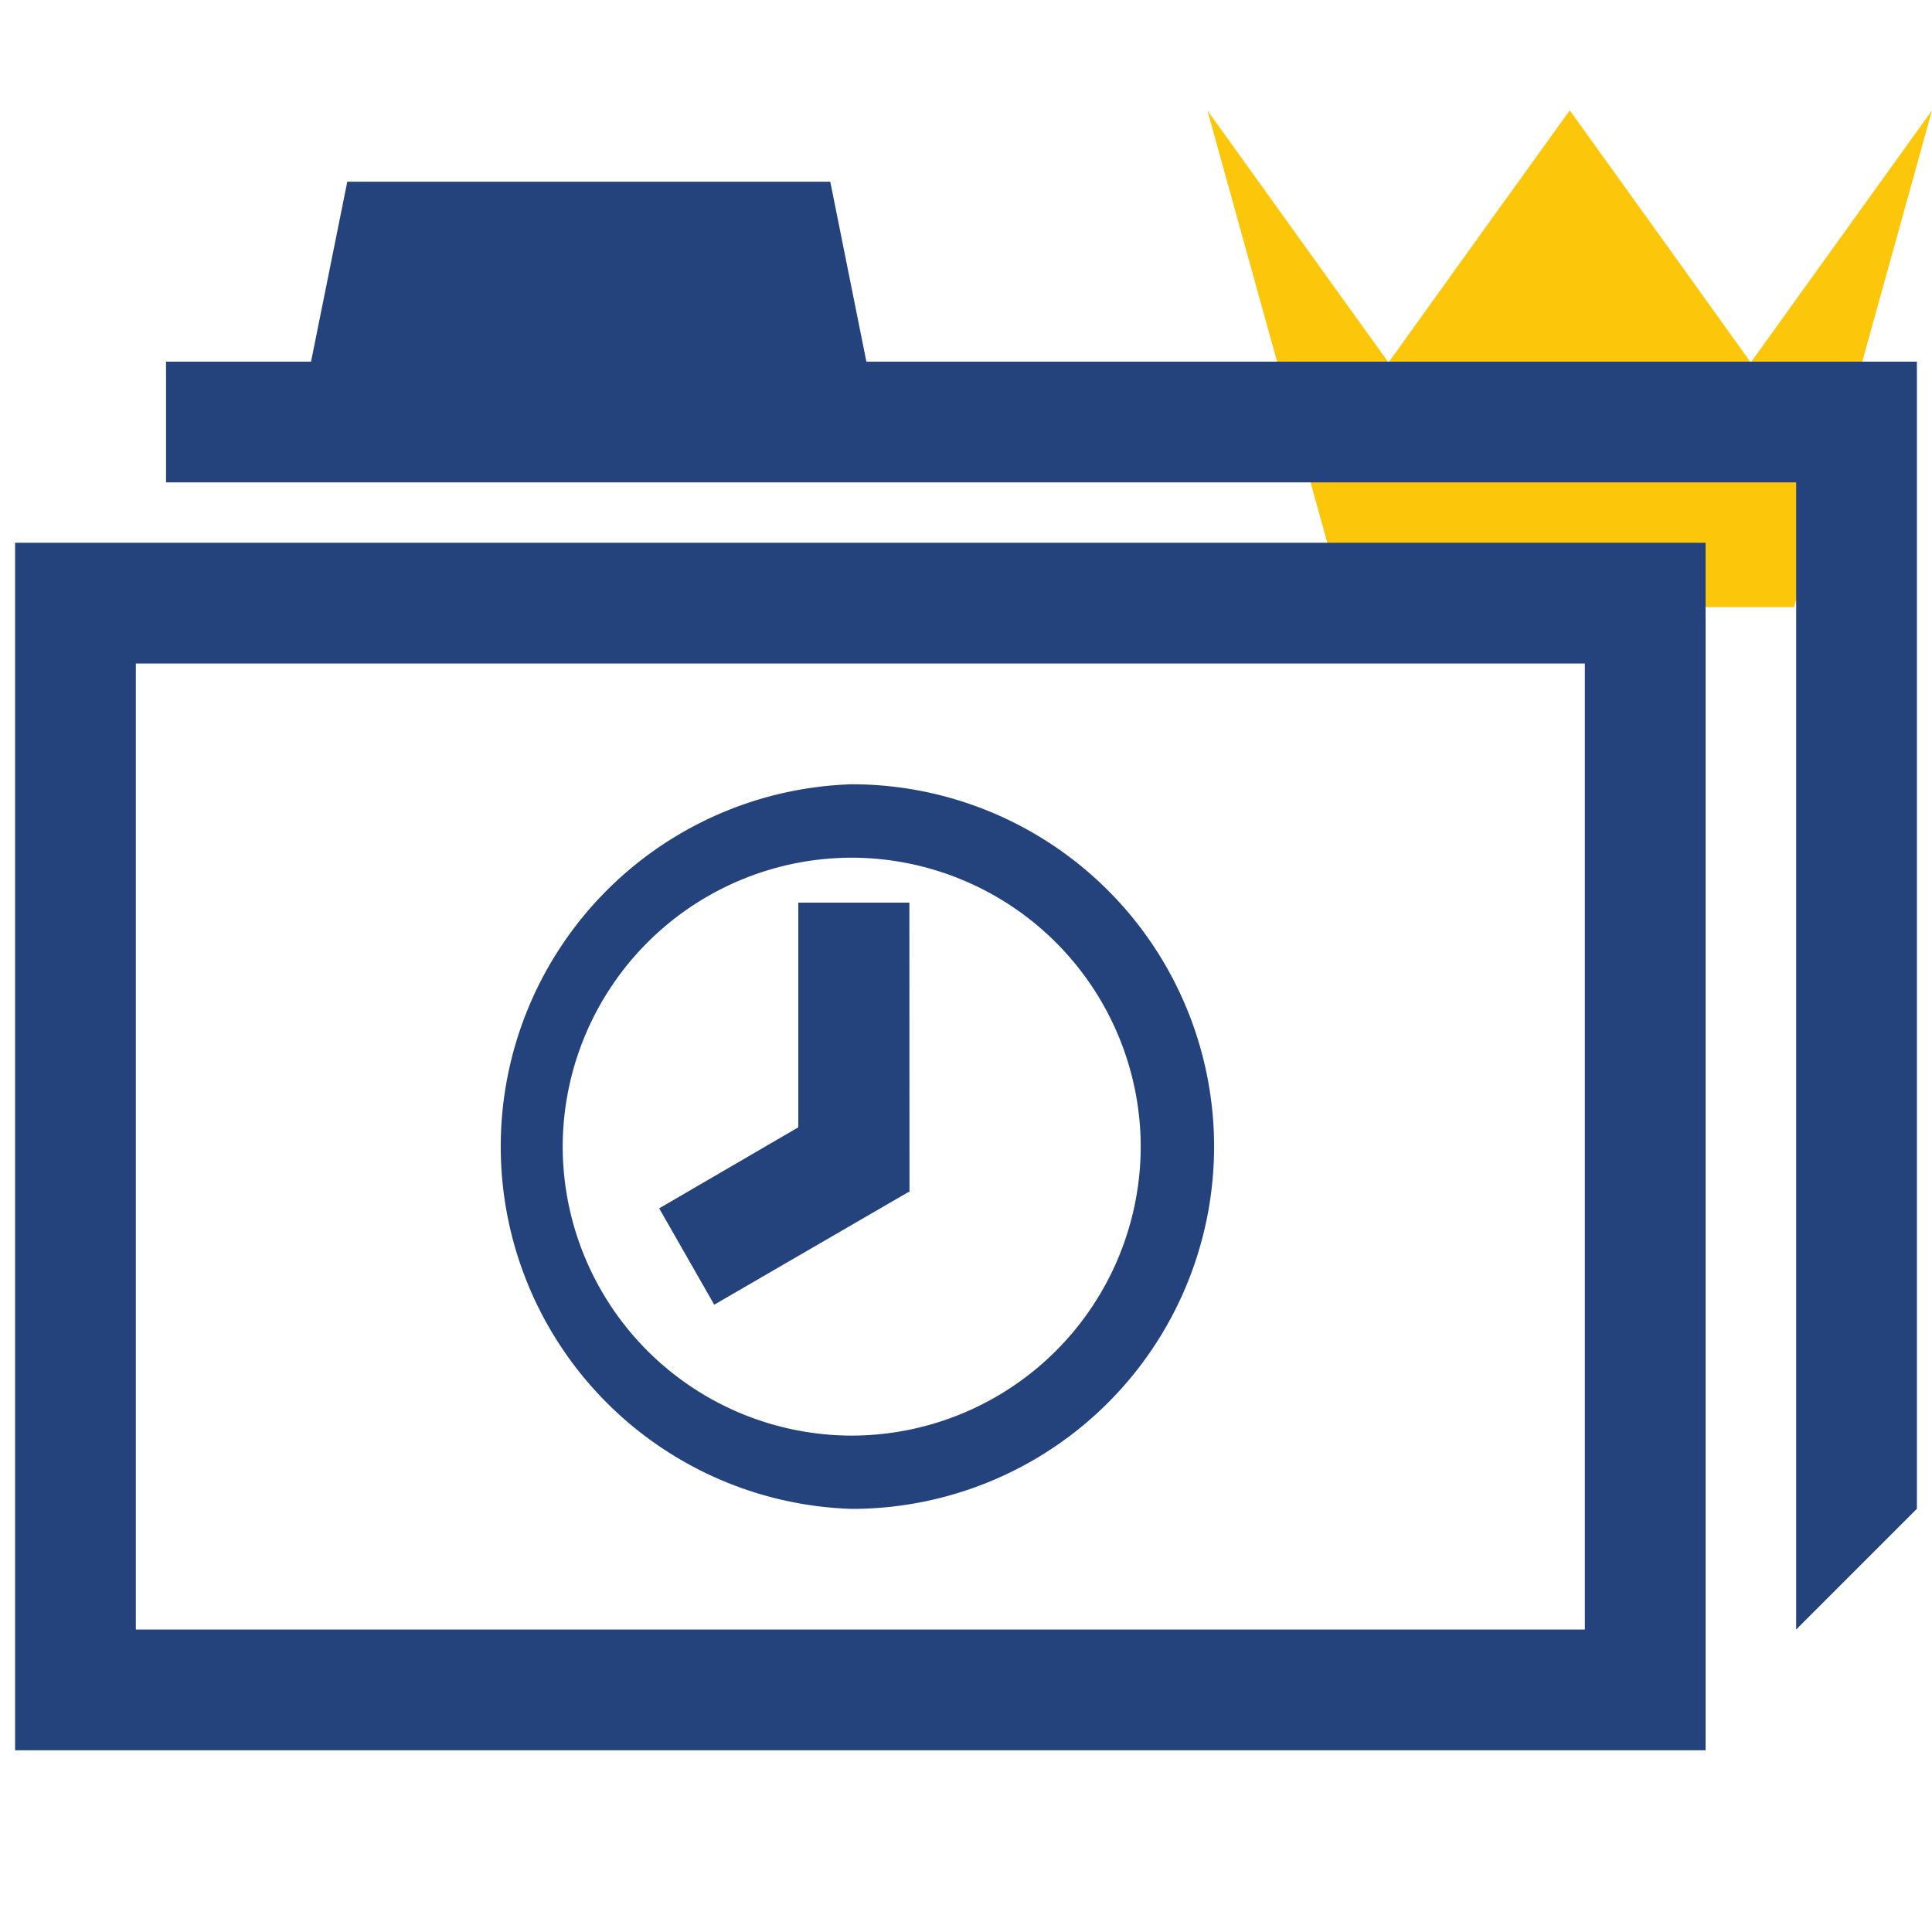 <svg xmlns="http://www.w3.org/2000/svg" viewBox="0 0 16 16" shape-rendering="geometricPrecision" fill="#24437c"><path fill="#FCC70A" d="M14.858 5.028H11.14L9.999.914l.749 1.043.751 1.045.75-1.045L13 .914l.75 1.043.749 1.045.751-1.045L16 .914z"/><g mask="url(#a)"><path d="M7.054 6.495a3.002 3.002 0 0 0 0 6.001 3 3 0 0 0 0-6.001zm0 5.394A2.397 2.397 0 0 1 4.66 9.497a2.397 2.397 0 0 1 2.394-2.394 2.398 2.398 0 0 1 2.393 2.394 2.397 2.397 0 0 1-2.393 2.392z"/><path d="M6.611 7.475v1.861l-1.152.671.456.798 1.608-.933h.009l-.001-2.397z"/><path d="M13.125 5.495v8h-12v-8h12m1-1h-14v10h14v-10z"/><path d="m7.175 2.995-.299-1.49h-4l-.3 1.49H1.375v1h13.5v9.5l1-1v-9.5z"/></g></svg>